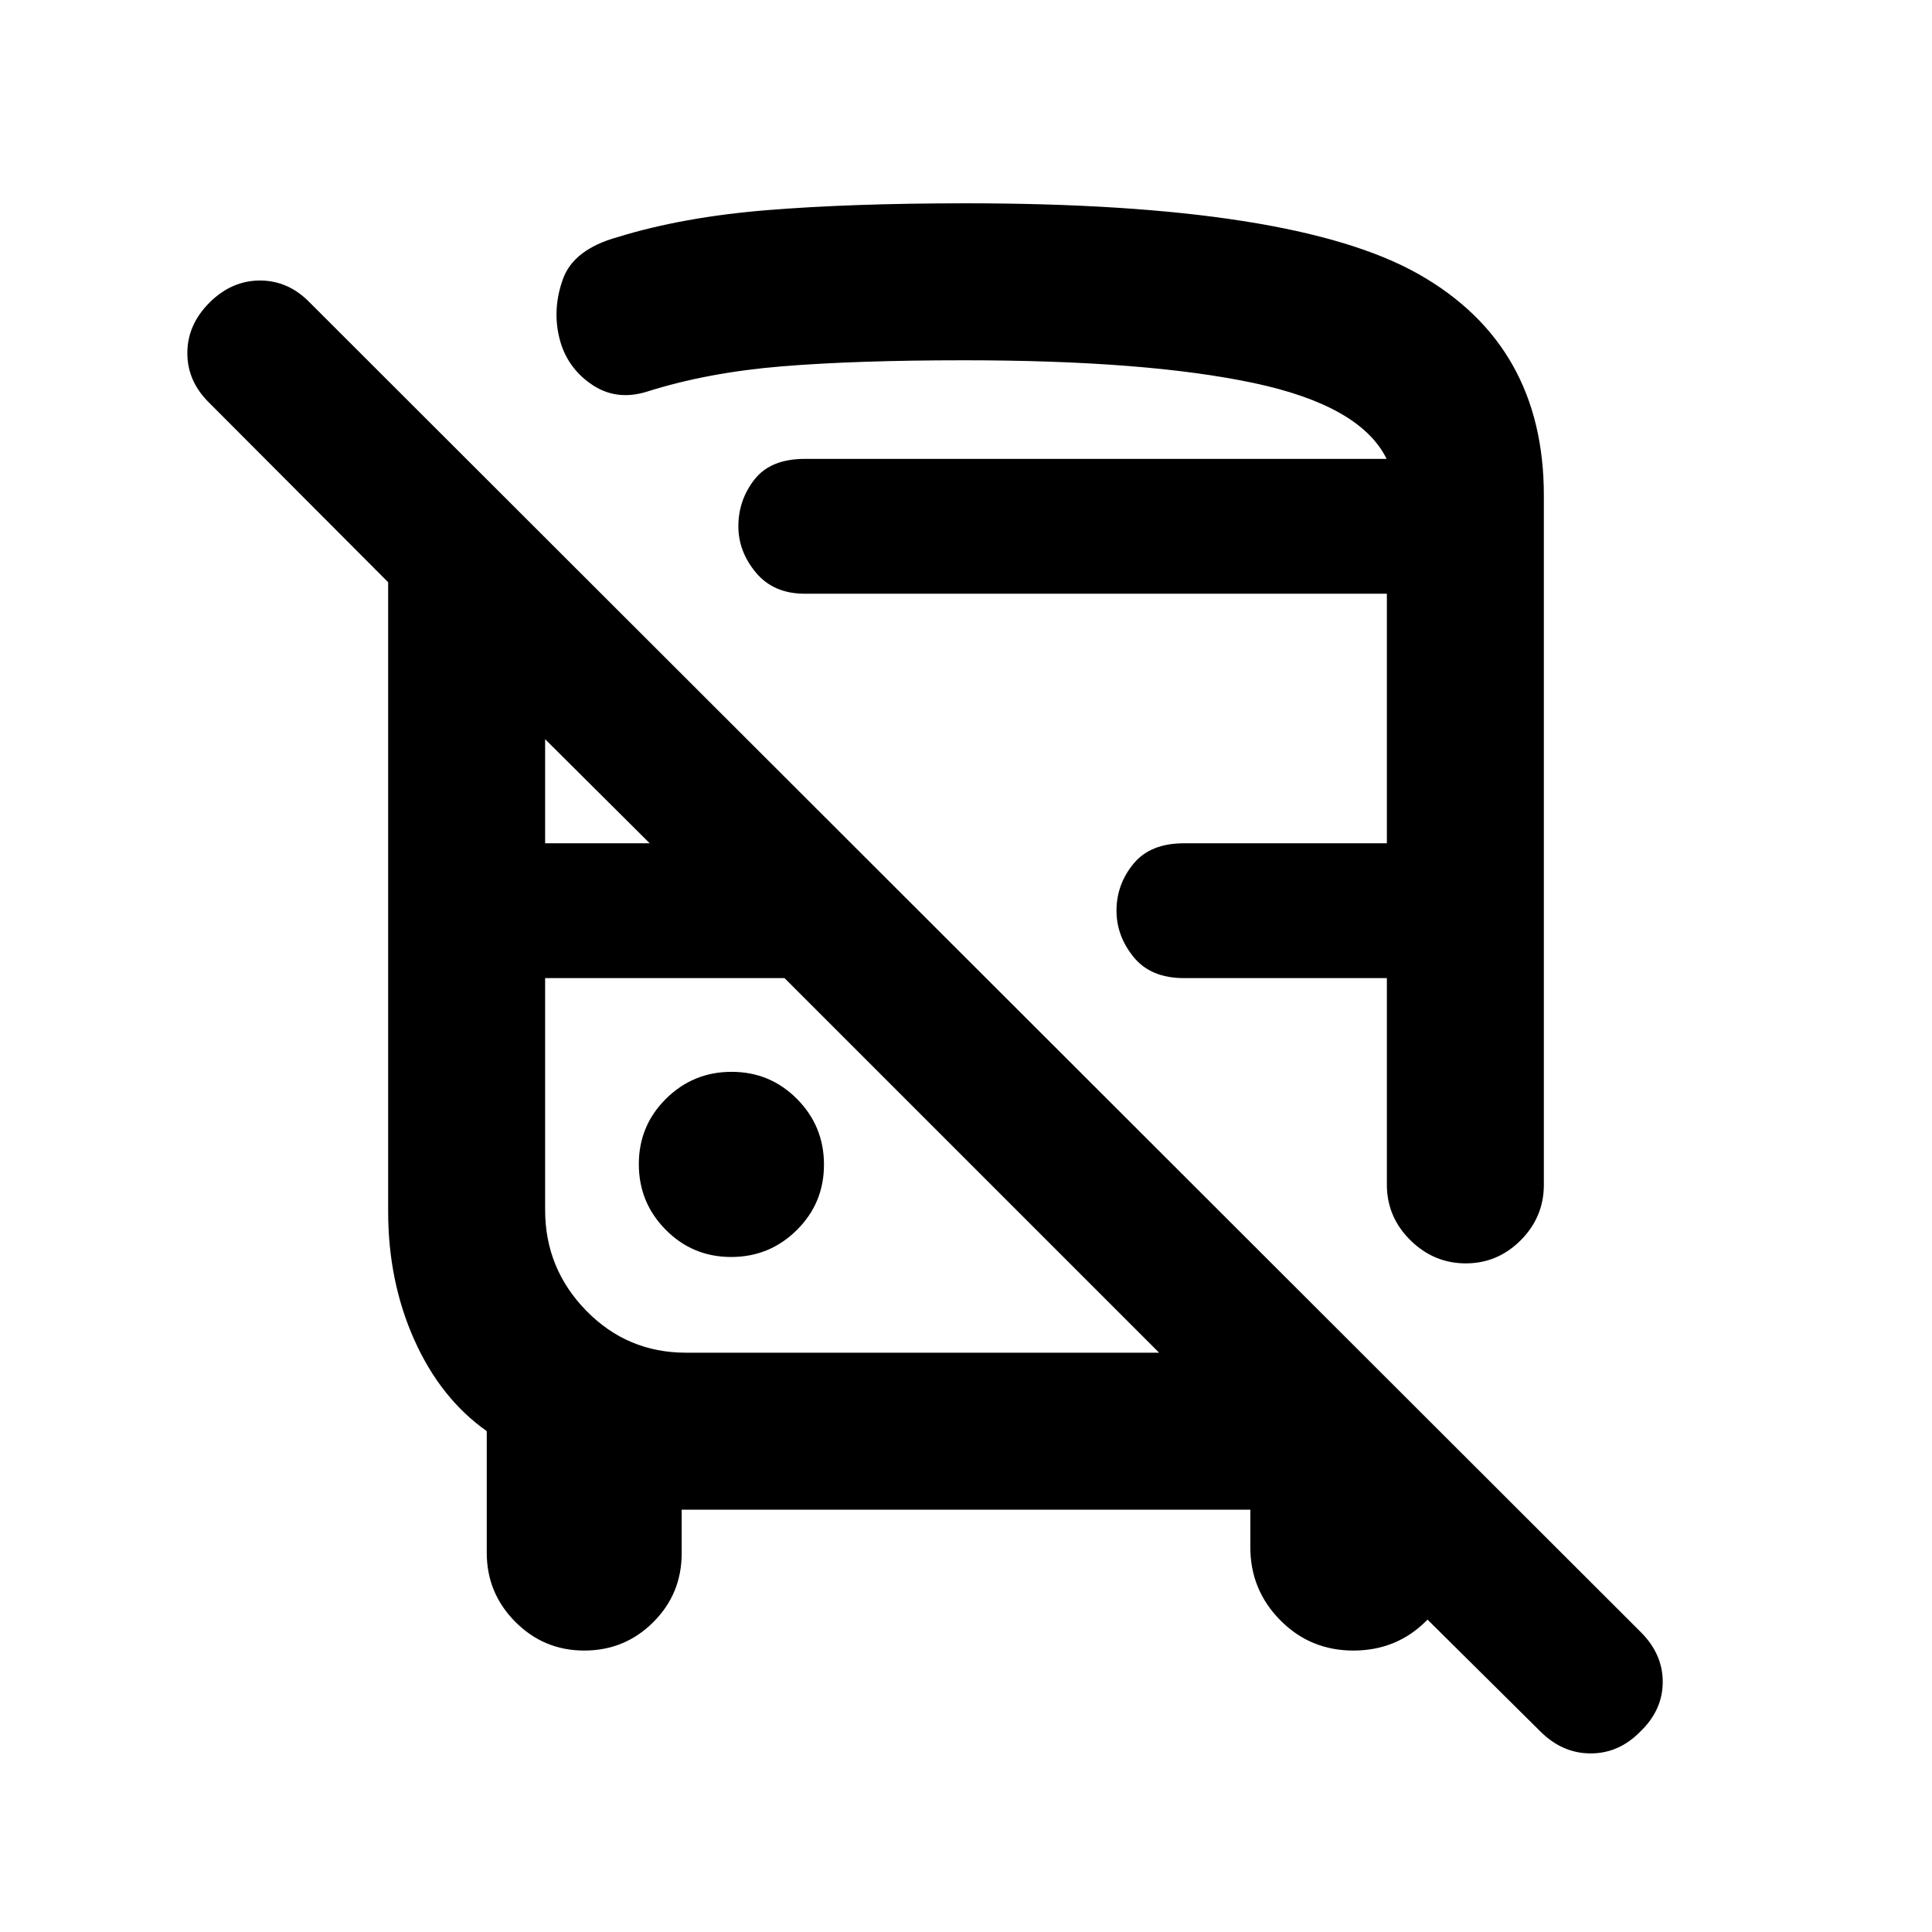 <svg xmlns="http://www.w3.org/2000/svg" height="20" viewBox="0 -960 960 960" width="20"><path d="M338.72-209.85v21.7q0 20.12-14.13 34.21-14.12 14.09-34.29 14.09-20.06 0-34.25-14.27-14.18-14.26-14.18-34.27v-60.48q-23-16.26-36-45.35t-13-63.76V-670.7l-88.8-89.04q-10.98-10.68-10.98-24.79 0-14.12 11-25.1 11-10.98 25.11-10.98t24.76 10.98l661.16 660.44q11.08 10.92 11.08 24.89t-11.01 24.58q-10.67 10.98-24.78 10.98-14.11 0-25.08-10.98L623.65-240.15h99.78v49.48q0 21.38-14.75 36.1-14.76 14.72-36.21 14.72-21.44 0-36.31-15.07-14.88-15.07-14.88-36.25v-18.68H338.72Zm2.15-78h235.09L389.83-473.98H270.87v115.17q0 29.16 20.4 50.06 20.4 20.9 49.6 20.9ZM480-858.98q162.87 0 225 35.26 62.13 35.26 62.13 109.87v342.61q0 15.95-11.46 27.48-11.47 11.52-27.33 11.52-15.86 0-27.54-11.52-11.67-11.53-11.67-27.59v-102.63H588.32q-16.54 0-25.04-10.47t-8.5-23.03q0-13 8.38-23.25 8.37-10.25 25.12-10.25h100.85v-124H399.89q-15.5 0-24.25-10.47t-8.75-23.03q0-13 8-23.25t25-10.25H689q-13-26.5-66.25-37.75T479-780.98q-53.74 0-90.65 3.03-36.91 3.04-66.96 12.58-15.37 4.76-27.67-3.79-12.31-8.56-15.81-23.02-3.5-14.47 1.83-29.21t27.21-20.81q32.31-9.97 74.2-13.38 41.89-3.4 98.85-3.4ZM363.32-335.41q19.11 0 32.61-13.39 13.5-13.38 13.5-32.5 0-19.11-13.38-32.61t-32.5-13.5q-19.12 0-32.62 13.38-13.5 13.38-13.5 32.5 0 19.12 13.39 32.62 13.38 13.5 32.5 13.5Zm-92.45-205.57h51.96l-51.96-51.72v51.72Zm60.52-191H689 331.39Zm58.44 258Zm313.56 0Z"/></svg>